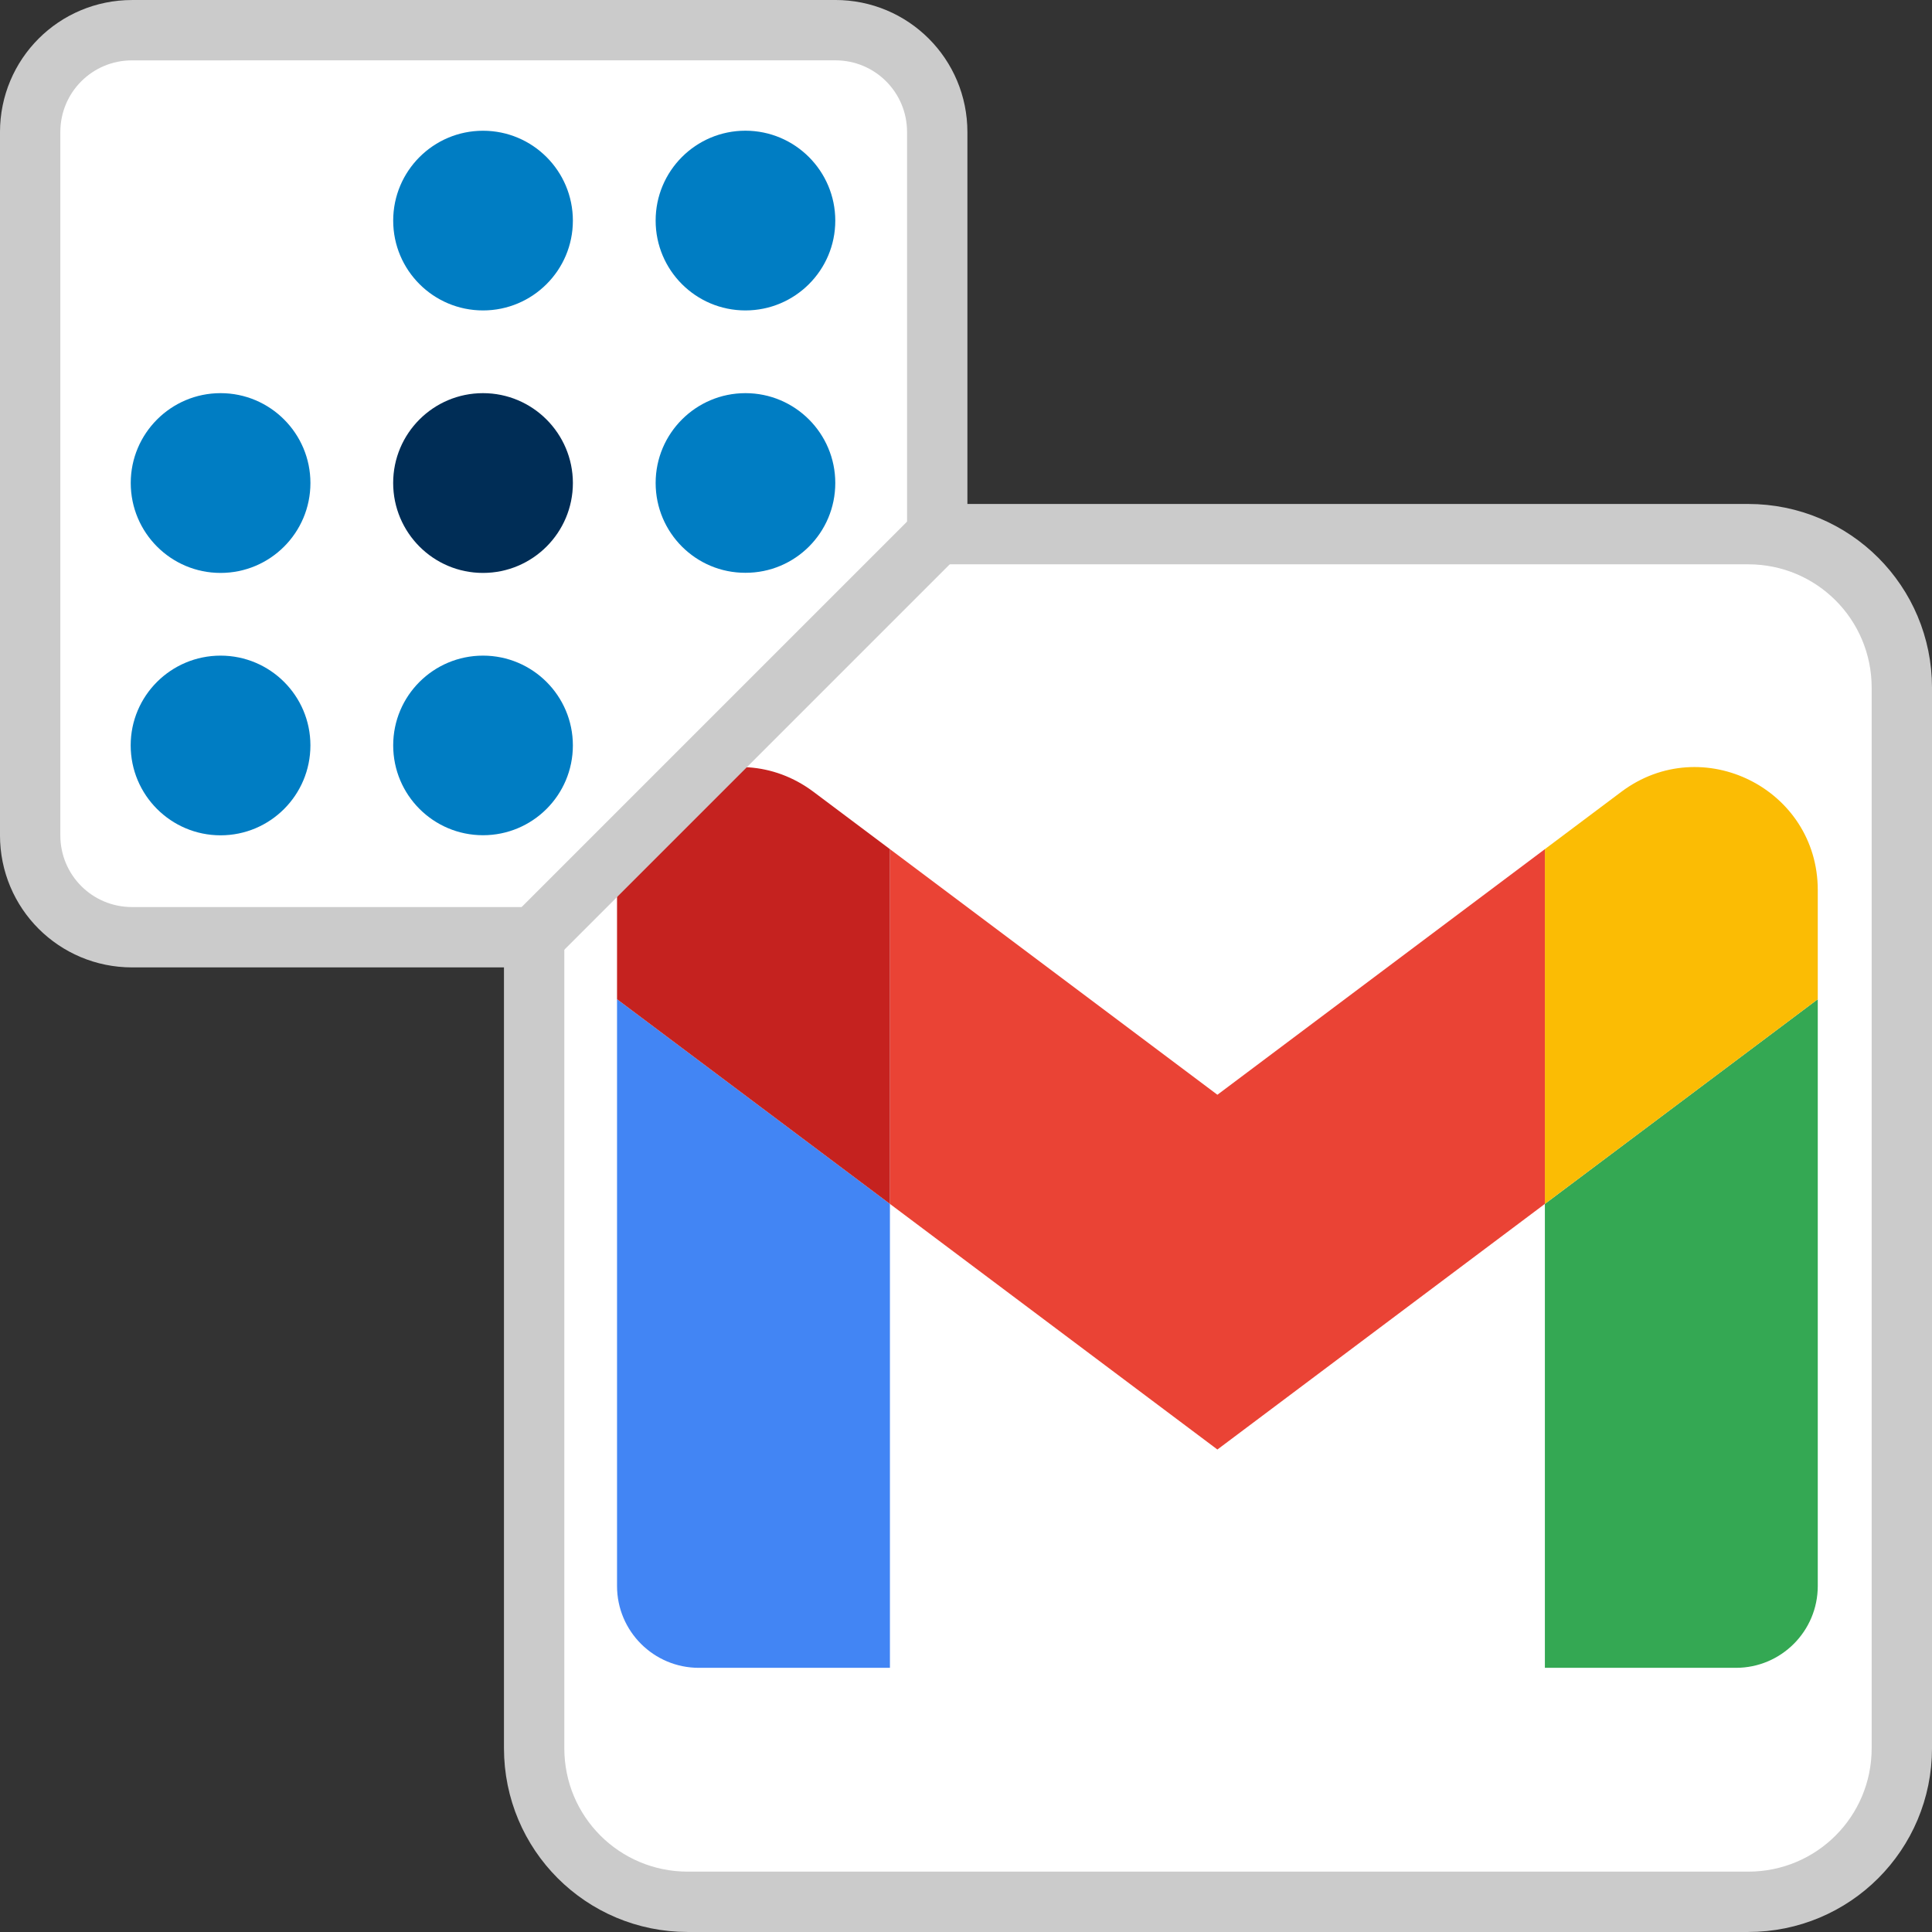 <?xml version="1.0" encoding="UTF-8" standalone="no"?>
<!-- Created with Inkscape (http://www.inkscape.org/) -->

<svg
   width="64mm"
   height="64mm"
   viewBox="0 0 64 64"
   version="1.1"
   id="svg1992"
   inkscape:version="1.1 (c68e22c387, 2021-05-23)"
   sodipodi:docname="logrhythm-gmtbeat.svg"
   xmlns:inkscape="http://www.inkscape.org/namespaces/inkscape"
   xmlns:sodipodi="http://sodipodi.sourceforge.net/DTD/sodipodi-0.dtd"
   xmlns:xlink="http://www.w3.org/1999/xlink"
   xmlns="http://www.w3.org/2000/svg"
   xmlns:svg="http://www.w3.org/2000/svg">
  <rect x="0" y="0" width="64" height="64" fill="#333333" stroke="none"/>
  <sodipodi:namedview
     id="namedview1994"
     pagecolor="#505050"
     bordercolor="#eeeeee"
     borderopacity="1"
     inkscape:pageshadow="0"
     inkscape:pageopacity="0"
     inkscape:pagecheckerboard="0"
     inkscape:document-units="mm"
     showgrid="false"
     fit-margin-top="0"
     fit-margin-left="0"
     fit-margin-right="0"
     fit-margin-bottom="0"
     inkscape:zoom="3.1108586"
     inkscape:cx="169.24588"
     inkscape:cy="240.28736"
     inkscape:window-width="3840"
     inkscape:window-height="2097"
     inkscape:window-x="1912"
     inkscape:window-y="1072"
     inkscape:window-maximized="1"
     inkscape:current-layer="layer1" />
  <defs
     id="defs1989">
    <path
       id="C"
       d="M30.345 28c0 .8-.552 1.333-1.379 1.333H17.931c-.828 0-1.379-.533-1.379-1.333v-8c0-.8.552-1.333 1.379-1.333H28.69c1.103 0 1.655.533 1.655 1.333v8z" />
    <clipPath
       clipPathUnits="userSpaceOnUse"
       id="clipPath33844">
      <path
         d="M 0,0 H 1224 V 792 H 0 Z"
         id="path33842" />
    </clipPath>
    <clipPath
       clipPathUnits="userSpaceOnUse"
       id="clipPath33864">
      <path
         d="M 0,0 H 1224 V 792 H 0 Z"
         id="path33862" />
    </clipPath>
    <clipPath
       clipPathUnits="userSpaceOnUse"
       id="clipPath33872">
      <path
         d="m 905.447,739.356 h 50.239 v -22.564 h -50.239 z"
         id="path33870" />
    </clipPath>
    <clipPath
       clipPathUnits="userSpaceOnUse"
       id="clipPath33892">
      <path
         d="m 888.711,755.702 h 33.218 v -38.883 h -33.218 z"
         id="path33890" />
    </clipPath>
    <clipPath
       clipPathUnits="userSpaceOnUse"
       id="clipPath33912">
      <path
         d="m 837.85,739.356 h 50.266 V 716.792 H 837.85 Z"
         id="path33910" />
    </clipPath>
    <clipPath
       clipPathUnits="userSpaceOnUse"
       id="clipPath34208">
      <path
         d="M 0,0 H 1224 V 792 H 0 Z"
         id="path34206" />
    </clipPath>
    <clipPath
       clipPathUnits="userSpaceOnUse"
       id="clipPath34316">
      <path
         d="M 0,0 H 1224 V 792 H 0 Z"
         id="path34314" />
    </clipPath>
    <clipPath
       clipPathUnits="userSpaceOnUse"
       id="clipPath34338">
      <path
         d="M 0,0 H 1224 V 792 H 0 Z"
         id="path34336" />
    </clipPath>
    <clipPath
       clipPathUnits="userSpaceOnUse"
       id="clipPath34380">
      <path
         d="M 0,0 H 1224 V 792 H 0 Z"
         id="path34378" />
    </clipPath>
    <clipPath
       clipPathUnits="userSpaceOnUse"
       id="clipPath34442">
      <path
         d="M 0,0 H 1224 V 792 H 0 Z"
         id="path34440" />
    </clipPath>
    <clipPath
       clipPathUnits="userSpaceOnUse"
       id="clipPath34476">
      <path
         d="M 0,0 H 1224 V 792 H 0 Z"
         id="path34474" />
    </clipPath>
    <clipPath
       clipPathUnits="userSpaceOnUse"
       id="clipPath34536">
      <path
         d="M 0,0 H 1224 V 792 H 0 Z"
         id="path34534" />
    </clipPath>
    <clipPath
       clipPathUnits="userSpaceOnUse"
       id="clipPath34584">
      <path
         d="M 0,0 H 1224 V 792 H 0 Z"
         id="path34582" />
    </clipPath>
    <clipPath
       clipPathUnits="userSpaceOnUse"
       id="clipPath34620">
      <path
         d="M 0,0 H 1224 V 792 H 0 Z"
         id="path34618" />
    </clipPath>
    <clipPath
       clipPathUnits="userSpaceOnUse"
       id="clipPath34656">
      <path
         d="M 0,0 H 1224 V 792 H 0 Z"
         id="path34654" />
    </clipPath>
  </defs>
  <g
     inkscape:label="Layer 1"
     inkscape:groupmode="layer"
     id="layer1">
    <rect
       style="fill:#ffffff;fill-opacity:1;stroke:none;stroke-width:1.938;stroke-miterlimit:4;stroke-dasharray:none;stroke-opacity:1"
       id="rect2099"
       width="30.062"
       height="30.062"
       x="0.969"
       y="0.969"
       ry="3.379" />
    <rect
       style="fill:#ffffff;fill-opacity:1;stroke:none;stroke-width:2;stroke-miterlimit:4;stroke-dasharray:none;stroke-opacity:1"
       id="rect1030"
       width="45.328"
       height="45.328"
       x="17.672"
       y="17.672"
       ry="5.095" />
    <g
       id="g36706"
       transform="matrix(0.452,0,0,0.452,-3.064,6.433)">
      <path
         fill="#4285f4"
         d="M 58,108 H 72 V 74 L 52,59 v 43 c 0,3.32 2.69,6 6,6"
         id="path36685" />
      <path
         fill="#34a853"
         d="m 120,108 h 14 c 3.32,0 6,-2.69 6,-6 V 59 l -20,15"
         id="path36687" />
      <path
         fill="#fbbc04"
         d="m 120,48 v 26 l 20,-15 v -8 c 0,-7.42 -8.47,-11.65 -14.4,-7.2"
         id="path36689" />
      <path
         fill="#ea4335"
         d="M 72,74 V 48 L 96,66 120,48 V 74 L 96,92"
         id="path36691" />
      <path
         fill="#c5221f"
         d="m 52,51 v 8 L 72,74 V 48 L 66.4,43.8 C 60.46,39.35 52,43.58 52,51"
         id="path36693" />
    </g>
    <g
       id="g4864"
       transform="matrix(1.505,0,0,-1.505,13.025,24.691)">
      <path
         d="M 0,0 C 0,1.091 0.885,1.975 1.977,1.975 3.068,1.975 3.954,1.091 3.955,0 3.955,-1.095 3.068,-1.978 1.977,-1.978 0.885,-1.978 0,-1.093 0,0"
         style="fill:#007dc3;fill-opacity:1;fill-rule:nonzero;stroke:none"
         id="path4866"
         inkscape:connector-curvature="0" />
    </g>
    <g
       id="g4868"
       transform="matrix(1.505,0,0,-1.505,21.719,15.999)">
      <path
         d="M 0,0 C 0,1.09 0.885,1.977 1.977,1.977 3.069,1.977 3.954,1.09 3.954,0 3.955,-1.094 3.069,-1.98 1.976,-1.977 0.885,-1.98 0,-1.094 0,0"
         style="fill:#007dc3;fill-opacity:1;fill-rule:nonzero;stroke:none"
         id="path4870"
         inkscape:connector-curvature="0" />
    </g>
    <g
       id="g4872"
       transform="matrix(1.505,0,0,-1.505,4.329,24.691)">
      <path
         d="M 0,0 C 0,1.091 0.886,1.975 1.979,1.975 3.07,1.975 3.956,1.091 3.956,0 3.956,-1.095 3.07,-1.98 1.979,-1.98 0.886,-1.98 0,-1.093 0,0"
         style="fill:#007dc3;fill-opacity:1;fill-rule:nonzero;stroke:none"
         id="path4874"
         inkscape:connector-curvature="0" />
    </g>
    <g
       id="g4876"
       transform="matrix(1.505,0,0,-1.505,13.024,15.999)">
      <path
         d="M 0,0 C 0,1.092 0.886,1.977 1.977,1.977 3.069,1.977 3.954,1.09 3.956,0 3.956,-1.094 3.069,-1.98 1.977,-1.98 0.886,-1.98 0.001,-1.094 0,0"
         style="fill:#002d56;fill-opacity:1;fill-rule:nonzero;stroke:none"
         id="path4878"
         inkscape:connector-curvature="0" />
    </g>
    <g
       id="g4880"
       transform="matrix(1.505,0,0,-1.505,21.719,7.308)">
      <path
         d="M 0,0 C -0.001,1.092 0.884,1.979 1.976,1.979 3.068,1.978 3.954,1.092 3.954,-0.001 3.954,-1.092 3.068,-1.977 1.976,-1.977 0.884,-1.977 0,-1.092 0,0"
         style="fill:#007dc3;fill-opacity:1;fill-rule:nonzero;stroke:none"
         id="path4882"
         inkscape:connector-curvature="0" />
    </g>
    <g
       id="g4884"
       transform="matrix(1.505,0,0,-1.505,4.331,15.999)">
      <path
         d="M 0,0 C 0,1.09 0.886,1.977 1.977,1.977 3.069,1.977 3.955,1.09 3.955,-0.001 3.955,-1.094 3.07,-1.98 1.977,-1.98 0.885,-1.98 0,-1.094 0,0"
         style="fill:#007dc3;fill-opacity:1;fill-rule:nonzero;stroke:none"
         id="path4886"
         inkscape:connector-curvature="0" />
    </g>
    <g
       id="g4888"
       transform="matrix(1.505,0,0,-1.505,13.025,7.308)">
      <path
         d="m 0,0 c 0,1.091 0.885,1.978 1.977,1.978 1.093,0 1.978,-0.886 1.978,-1.979 0,-1.092 -0.887,-1.976 -1.978,-1.976 C 0.885,-1.977 0,-1.092 0,0"
         style="fill:#007dc3;fill-opacity:1;fill-rule:nonzero;stroke:none"
         id="path4890"
         inkscape:connector-curvature="0" />
    </g>
    <path
       id="rect2638"
       style="fill:none;fill-opacity:1;stroke:#cbcbcb;stroke-width:1.999;stroke-miterlimit:4;stroke-dasharray:none;stroke-opacity:1"
       d="m 4.376,1 c -1.871,0 -3.377,1.506 -3.377,3.377 V 27.67 c 0,1.871 1.506,3.377 3.377,3.377 H 17.694 v 26.861 c 0,2.821 2.271,5.092 5.092,5.092 h 35.123 c 2.821,0 5.092,-2.271 5.092,-5.092 V 22.786 c 0,-2.821 -2.271,-5.092 -5.092,-5.092 H 31.047 V 4.376 c 0,-1.871 -1.507,-3.377 -3.377,-3.377 z" />
    <symbol
       id="A"
       overflow="visible"
       transform="matrix(0.418,0,0,0.418,23.42,23.42)"
       style="fill:#ffffff;fill-rule:evenodd;stroke:#000000;stroke-linecap:round;stroke-linejoin:round">
      <g
         fill="#b8d432"
         stroke="none"
         id="g8655">
        <path
           d="m 49.655,36 c 0,0.8 -0.552,1.333 -1.379,1.333 H 37.517 C 36.689,37.333 36.138,36.8 36.138,36 v -7.733 c 0,-0.8 0.552,-1.333 1.379,-1.333 h 10.759 c 0.828,0 1.379,0.533 1.379,1.333 z m 19.31,8 c 0,0.8 -0.552,1.333 -1.379,1.333 H 56.827 C 55.999,45.333 55.448,44.8 55.448,44 v -7.733 c 0,-0.8 0.552,-1.333 1.379,-1.333 h 10.759 c 0.828,0 1.379,0.533 1.379,1.333 z m -19.31,8 c 0,0.8 -0.552,1.333 -1.379,1.333 H 37.517 C 36.689,53.333 36.138,52.8 36.138,52 v -7.733 c 0,-0.8 0.552,-1.333 1.379,-1.333 h 10.759 c 0.828,0 1.379,0.533 1.379,1.333 z"
           id="path8651" />
        <use
           xlink:href="#C"
           id="use8653"
           x="0"
           y="0"
           width="100%"
           height="100%" />
      </g>
      <path
         d="M 78.621,0 V 0 H 70.345 9.379 4.138 1.379 C 0.552,0 0,0.533 0,1.333 v 16 c 0,0.8 0.552,1.333 1.379,1.333 h 8.276 c 0.828,0 1.379,-0.533 1.379,-1.333 v -6.667 h 57.931 v 6.667 c 0,0.8 0.552,1.333 1.655,1.333 h 8 c 0.828,0 1.379,-0.533 1.379,-1.333 v -8 -8 C 80,0.533 79.448,0 78.621,0 Z m 0,61.6 h -8 c -0.828,0 -1.379,0.533 -1.379,1.333 v 6.4 H 11.035 v -6.667 c 0,-0.8 -0.552,-1.333 -1.655,-1.333 h -8 c -0.828,0 -1.379,0.533 -1.379,1.6 V 78.666 C 0,79.466 0.552,80 1.379,80 h 2.759 5.517 60.966 7.724 0.276 C 79.449,80 80,79.467 80,78.667 V 62.933 C 80,62.133 79.448,61.6 78.621,61.6 Z"
         stroke="none"
         fill="#0072c6"
         id="path8657" />
      <g
         fill="#b8d432"
         id="g8663">
        <use
           xlink:href="#C"
           y="16"
           stroke="none"
           id="use8659"
           x="0"
           width="100%"
           height="100%" />
        <use
           xlink:href="#C"
           y="32"
           stroke="none"
           id="use8661"
           x="0"
           width="100%"
           height="100%" />
      </g>
    </symbol>
    <path
       style="fill:#cbcbcb;stroke:#cbcbcb;stroke-width:2;stroke-linecap:butt;stroke-linejoin:miter;stroke-opacity:1;stroke-miterlimit:4;stroke-dasharray:none;fill-opacity:1"
       d="M 17.694,31.047 31.047,17.694"
       id="path2730" />
  </g>
</svg>
